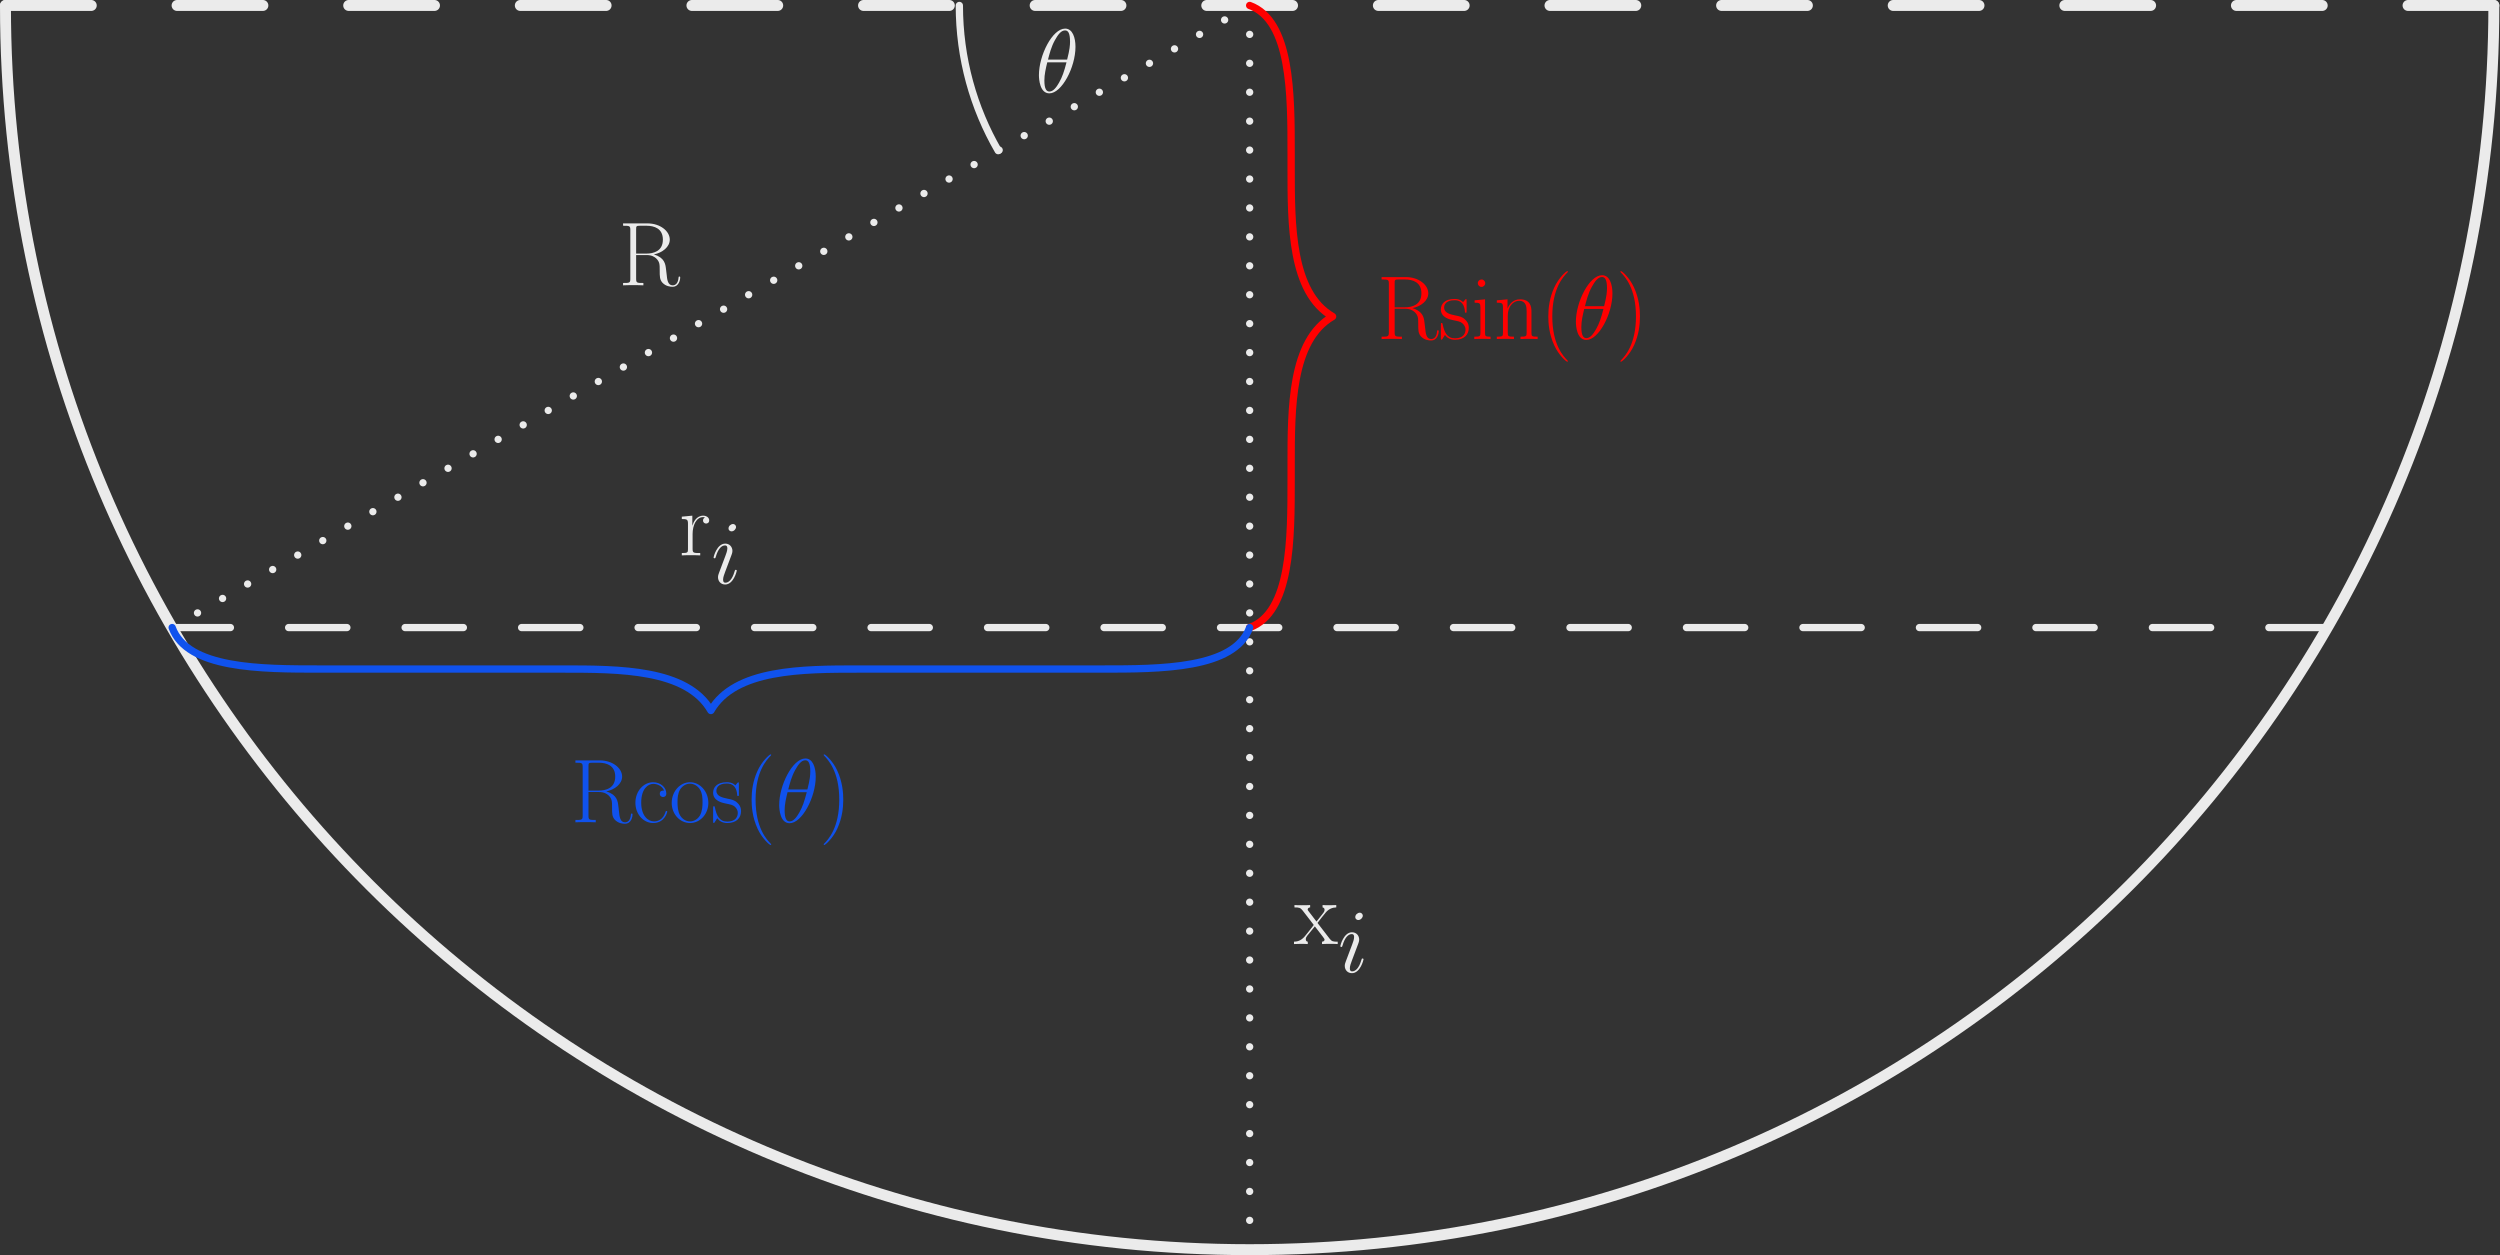 <?xml version="1.0" encoding="UTF-8" standalone="no"?>
<svg
   xmlns:dc="http://purl.org/dc/elements/1.1/"
   xmlns:cc="http://creativecommons.org/ns#"
   xmlns:rdf="http://www.w3.org/1999/02/22-rdf-syntax-ns#"
   xmlns:svg="http://www.w3.org/2000/svg"
   xmlns="http://www.w3.org/2000/svg"
   xmlns:xlink="http://www.w3.org/1999/xlink"
   xmlns:sodipodi="http://sodipodi.sourceforge.net/DTD/sodipodi-0.dtd"
   xmlns:inkscape="http://www.inkscape.org/namespaces/inkscape"
   inkscape:version="1.0 (4035a4fb49, 2020-05-01)"
   sodipodi:docname="finding r.svg"
   id="svg101"
   viewBox="398.061 55.353 683.309 343.146"
   height="343.146pt"
   width="683.309pt"
   version="1.1">
  <rect x="398.061" y="55.353" width="683.309" height="343.146" fill="#333333" stroke="none"/>
  <sodipodi:namedview
     inkscape:current-layer="svg101"
     inkscape:window-maximized="0"
     inkscape:window-y="110"
     inkscape:window-x="294"
     inkscape:cy="131.09033"
     inkscape:cx="435.54698"
     inkscape:zoom="0.29667203"
     showgrid="false"
     id="namedview103"
     inkscape:window-height="480"
     inkscape:window-width="850"
     inkscape:pageshadow="2"
     inkscape:pageopacity="0"
     guidetolerance="10"
     gridtolerance="10"
     objecttolerance="10"
     borderopacity="1"
     bordercolor="#666666"
     pagecolor="#ffffff" />
  <defs
     id="defs14">
    <path
       d="M7.585 6.048C7.585 6.023 7.585 5.974 7.51 5.899C6.37 4.734 3.321 1.562 3.321-6.172S6.321-17.053 7.535-18.293C7.535-18.318 7.585-18.367 7.585-18.442S7.51-18.566 7.411-18.566C7.139-18.566 5.032-16.731 3.817-14.005C2.578-11.253 2.231-8.576 2.231-6.197C2.231-4.412 2.404-1.388 3.892 1.809C5.081 4.387 7.114 6.197 7.411 6.197C7.535 6.197 7.585 6.147 7.585 6.048Z"
       id="g1-40" />
    <path
       d="M6.519-6.172C6.519-7.957 6.345-10.981 4.858-14.178C3.668-16.756 1.636-18.566 1.339-18.566C1.264-18.566 1.165-18.541 1.165-18.417C1.165-18.367 1.19-18.342 1.215-18.293C2.404-17.053 5.428-13.906 5.428-6.197C5.428 1.537 2.429 4.685 1.215 5.924C1.19 5.974 1.165 5.998 1.165 6.048C1.165 6.172 1.264 6.197 1.339 6.197C1.611 6.197 3.718 4.363 4.933 1.636C6.172-1.115 6.519-3.792 6.519-6.172Z"
       id="g1-41" />
    <path
       d="M9.717-8.452C12.071-8.923 14.054-10.51 14.054-12.493C14.054-14.823 11.427-16.93 7.957-16.93H1.289V-16.285C2.999-16.285 3.272-16.285 3.272-15.17V-1.76C3.272-.644 2.999-.644 1.289-.644V0C2.008-.05 3.297-.05 4.065-.05S6.122-.05 6.841 0V-.644C5.131-.644 4.858-.644 4.858-1.76V-8.279H7.758C9.171-8.279 9.964-7.709 10.311-7.387C11.303-6.42 11.303-5.751 11.303-4.065C11.303-2.404 11.303-1.562 12.047-.719C12.988 .297 14.253 .397 14.798 .397C16.632 .397 16.905-1.661 16.905-2.082C16.905-2.231 16.905-2.404 16.682-2.404C16.483-2.404 16.459-2.256 16.459-2.156C16.335-.545 15.616 0 14.847 0C13.484 0 13.335-1.562 13.187-3.074C13.112-3.594 13.063-3.966 13.013-4.511C12.864-5.751 12.666-7.56 9.717-8.452ZM7.684-8.675H4.858V-15.318C4.858-16.161 4.908-16.285 5.899-16.285H7.709C9.766-16.285 12.17-15.566 12.17-12.493C12.17-9.295 9.543-8.675 7.684-8.675Z"
       id="g1-82" />
    <path
       d="M8.651-8.675C8.18-8.675 7.486-8.675 7.486-7.808C7.486-7.114 8.056-6.916 8.378-6.916C8.552-6.916 9.27-6.99 9.27-7.857C9.27-9.617 7.585-10.956 5.676-10.956C3.049-10.956 .818-8.527 .818-5.354C.818-2.057 3.148 .198 5.676 .198C8.75 .198 9.518-2.652 9.518-2.925C9.518-3.024 9.493-3.098 9.32-3.098S9.122-3.074 9.022-2.751C8.378-.744 6.965-.248 5.899-.248C4.313-.248 2.404-1.71 2.404-5.379C2.404-9.146 4.239-10.51 5.701-10.51C6.668-10.51 8.105-10.039 8.651-8.675Z"
       id="g1-99" />
    <path
       d="M3.842-15.269C3.842-15.814 3.396-16.285 2.826-16.285C2.28-16.285 1.809-15.839 1.809-15.269C1.809-14.724 2.256-14.253 2.826-14.253C3.371-14.253 3.842-14.699 3.842-15.269ZM.942-10.584V-9.94C2.33-9.94 2.528-9.791 2.528-8.601V-1.71C2.528-.768 2.429-.644 .843-.644V0C1.438-.05 2.503-.05 3.123-.05C3.718-.05 4.734-.05 5.304 0V-.644C3.842-.644 3.792-.793 3.792-1.686V-10.857L.942-10.584Z"
       id="g1-105" />
    <path
       d="M10.287-7.535C10.287-8.799 10.039-10.857 7.114-10.857C5.156-10.857 4.139-9.345 3.768-8.353H3.743V-10.857L.818-10.584V-9.94C2.28-9.94 2.503-9.791 2.503-8.601V-1.71C2.503-.768 2.404-.644 .818-.644V0C1.413-.05 2.503-.05 3.148-.05S4.908-.05 5.503 0V-.644C3.916-.644 3.817-.744 3.817-1.71V-6.469C3.817-8.75 5.205-10.46 6.94-10.46C8.775-10.46 8.973-8.824 8.973-7.634V-1.71C8.973-.768 8.874-.644 7.287-.644V0C7.882-.05 8.973-.05 9.617-.05S11.377-.05 11.972 0V-.644C10.386-.644 10.287-.744 10.287-1.71V-7.535Z"
       id="g1-110" />
    <path
       d="M10.683-5.304C10.683-8.477 8.378-10.956 5.676-10.956S.669-8.477 .669-5.304C.669-2.181 2.974 .198 5.676 .198S10.683-2.181 10.683-5.304ZM5.676-.248C4.511-.248 3.52-.942 2.95-1.909C2.33-3.024 2.256-4.412 2.256-5.503C2.256-6.544 2.305-7.833 2.95-8.948C3.445-9.766 4.412-10.559 5.676-10.559C6.792-10.559 7.734-9.94 8.328-9.072C9.097-7.907 9.097-6.271 9.097-5.503C9.097-4.536 9.047-3.049 8.378-1.859C7.684-.719 6.618-.248 5.676-.248Z"
       id="g1-111" />
    <path
       d="M3.718-5.85C3.718-8.229 4.734-10.46 6.593-10.46C6.767-10.46 6.94-10.435 7.114-10.361C7.114-10.361 6.569-10.187 6.569-9.543C6.569-8.948 7.04-8.7 7.411-8.7C7.709-8.7 8.254-8.874 8.254-9.568C8.254-10.361 7.461-10.857 6.618-10.857C4.734-10.857 3.916-9.022 3.668-8.155H3.644V-10.857L.768-10.584V-9.94C2.231-9.94 2.454-9.791 2.454-8.601V-1.71C2.454-.768 2.355-.644 .768-.644V0C1.363-.05 2.503-.05 3.148-.05C3.867-.05 5.131-.05 5.8 0V-.644C4.016-.644 3.718-.644 3.718-1.76V-5.85Z"
       id="g1-114" />
    <path
       d="M7.659-10.46C7.659-10.906 7.634-10.931 7.486-10.931C7.387-10.931 7.362-10.906 7.064-10.534C6.99-10.435 6.767-10.187 6.693-10.088C5.899-10.931 4.784-10.956 4.363-10.956C1.611-10.956 .62-9.518 .62-8.081C.62-5.85 3.148-5.329 3.867-5.18C5.428-4.858 5.974-4.759 6.494-4.313C6.816-4.016 7.362-3.47 7.362-2.578C7.362-1.537 6.767-.198 4.486-.198C2.33-.198 1.562-1.834 1.115-4.016C1.041-4.363 1.041-4.387 .843-4.387S.62-4.363 .62-3.867V-.297C.62 .149 .644 .174 .793 .174C.917 .174 .942 .149 1.066-.05C1.215-.273 1.586-.868 1.735-1.115C2.231-.446 3.098 .198 4.486 .198C6.94 .198 8.254-1.14 8.254-3.074C8.254-4.338 7.585-5.007 7.263-5.304C6.519-6.073 5.651-6.246 4.61-6.445C3.247-6.742 1.512-7.089 1.512-8.601C1.512-9.246 1.859-10.609 4.363-10.609C7.015-10.609 7.163-8.13 7.213-7.337C7.238-7.213 7.362-7.188 7.436-7.188C7.659-7.188 7.659-7.263 7.659-7.684V-10.46Z"
       id="g1-115" />
    <path
       d="M6.445-5.775C7.188-6.742 8.031-7.833 8.725-8.651C9.543-9.593 10.485-9.989 11.576-10.014V-10.658C11.154-10.634 10.287-10.609 9.84-10.609C9.171-10.609 8.403-10.609 7.833-10.658V-10.014C8.18-9.964 8.378-9.717 8.378-9.37C8.378-8.923 8.13-8.651 8.006-8.477L6.172-6.147L3.991-8.998C3.768-9.27 3.768-9.32 3.768-9.444C3.768-9.741 4.016-9.989 4.437-10.014V-10.658C3.842-10.609 2.776-10.609 2.156-10.609C1.487-10.609 .694-10.609 .149-10.658V-10.014C1.487-10.014 1.785-9.915 2.38-9.171L5.23-5.478C5.28-5.428 5.404-5.28 5.404-5.205C5.404-5.106 3.247-2.454 2.974-2.107C1.859-.768 .694-.669 .025-.644V0C.446-.025 1.314-.05 1.76-.05C2.256-.05 3.346-.05 3.792 0V-.644C3.644-.669 3.247-.719 3.247-1.289C3.247-1.735 3.445-2.008 3.668-2.305L5.726-4.833L7.882-2.033C8.081-1.76 8.378-1.388 8.378-1.215C8.378-.868 8.081-.669 7.684-.644V0C8.279-.05 9.345-.05 9.964-.05C10.634-.05 11.427-.05 11.972 0V-.644C10.733-.644 10.361-.694 9.766-1.462L6.445-5.775Z"
       id="g1-120" />
    <path
       d="M10.981-12.468C10.981-14.996 10.187-17.45 8.155-17.45C4.685-17.45 .991-10.187 .991-4.734C.991-3.594 1.239 .248 3.842 .248C7.213 .248 10.981-6.841 10.981-12.468ZM3.47-8.973C3.842-10.435 4.363-12.517 5.354-14.277C6.172-15.765 7.04-16.954 8.13-16.954C8.948-16.954 9.493-16.26 9.493-13.881C9.493-12.988 9.419-11.749 8.7-8.973H3.47ZM8.527-8.229C7.907-5.8 7.387-4.239 6.494-2.677C5.775-1.413 4.908-.248 3.867-.248C3.098-.248 2.479-.843 2.479-3.297C2.479-4.908 2.875-6.593 3.272-8.229H8.527Z"
       id="g0-18" />
    <path
       d="M7.015-3.545C7.015-3.668 6.916-3.768 6.767-3.768C6.544-3.768 6.519-3.693 6.395-3.272C5.751-1.016 4.734-.248 3.916-.248C3.619-.248 3.272-.322 3.272-1.066C3.272-1.735 3.569-2.479 3.842-3.222L5.577-7.833C5.651-8.031 5.825-8.477 5.825-8.948C5.825-9.989 5.081-10.931 3.867-10.931C1.586-10.931 .669-7.337 .669-7.139C.669-7.04 .768-6.916 .942-6.916C1.165-6.916 1.19-7.015 1.289-7.362C1.884-9.444 2.826-10.435 3.792-10.435C4.016-10.435 4.437-10.411 4.437-9.617C4.437-8.973 4.115-8.155 3.916-7.61L2.181-2.999C2.033-2.603 1.884-2.206 1.884-1.76C1.884-.644 2.652 .248 3.842 .248C6.122 .248 7.015-3.371 7.015-3.545ZM6.816-15.467C6.816-15.839 6.519-16.285 5.974-16.285C5.404-16.285 4.759-15.74 4.759-15.095C4.759-14.476 5.28-14.277 5.577-14.277C6.246-14.277 6.816-14.922 6.816-15.467Z"
       id="g0-105" />
  </defs>
  <g
     id="page1">
    <g
       id="g18"
       transform="matrix(0.996 0 0 0.996 398.061 55.353)">
      <path
         id="path16"
         stroke-width="3"
         stroke-miterlimit="10.037"
         stroke-linejoin="round"
         stroke-linecap="round"
         stroke="#ebebeb"
         fill="none"
         d="M 1.5 1.5C 1.5 1.5 1.5 1.5 1.5 1.5C 1.5 190.068 154.365 342.933 342.933 342.933C 531.501 342.933 684.366 190.068 684.366 1.5" />
    </g>
    <g
       id="g22"
       transform="matrix(0.996 0 0 0.996 398.061 55.353)">
      <path
         id="path20"
         stroke-width="3"
         stroke-miterlimit="10.037"
         stroke-linejoin="round"
         stroke-linecap="round"
         stroke-dasharray="23.547,23.547"
         stroke="#ebebeb"
         fill="none"
         d="M 1.5 1.5L 684.366 1.5" />
    </g>
    <g
       id="g26"
       transform="matrix(0.996 0 0 0.996 398.061 55.353)">
      <path
         id="path24"
         stroke-width="2"
         stroke-miterlimit="10.037"
         stroke-linejoin="round"
         stroke-linecap="round"
         stroke-dasharray="0,7.938"
         stroke="#ebebeb"
         fill="none"
         d="M 342.933 1.5L 342.933 342.933" />
    </g>
    <g
       id="g32"
       fill="#ebebeb">
      <use
         id="use28"
         xlink:href="#g1-120"
         y="313.384"
         x="751.717" />
      <use
         id="use30"
         xlink:href="#g0-105"
         y="321.097"
         x="763.732" />
    </g>
    <g
       id="g36"
       transform="matrix(0.996 0 0 0.996 398.061 55.353)">
      <path
         id="path34"
         stroke-width="2"
         stroke-miterlimit="10.037"
         stroke-linejoin="round"
         stroke-linecap="round"
         stroke-dasharray="0,7.938"
         stroke="#ebebeb"
         fill="none"
         d="M 342.933 1.5L 47.243 172.217" />
    </g>
    <g
       id="g40"
       fill="#ebebeb">
      <use
         id="use38"
         xlink:href="#g1-82"
         y="133.341"
         x="567.073" />
    </g>
    <g
       id="g44"
       transform="matrix(0.996 0 0 0.996 398.061 55.353)">
      <path
         id="path42"
         stroke-width="2"
         stroke-miterlimit="10.037"
         stroke-linejoin="round"
         stroke-linecap="round"
         stroke-dasharray="15.983,15.983"
         stroke="#ebebeb"
         fill="none"
         d="M 47.243 172.217L 638.623 172.217" />
    </g>
    <g
       id="g50"
       fill="#ebebeb">
      <use
         id="use46"
         xlink:href="#g1-114"
         y="207.153"
         x="583.647" />
      <use
         id="use48"
         xlink:href="#g0-105"
         y="214.866"
         x="592.425" />
    </g>
    <g
       id="g54"
       transform="matrix(0.996 0 0 0.996 398.061 55.353)">
      <path
         id="path52"
         stroke-width="2.007"
         stroke-miterlimit="10.037"
         stroke-linejoin="round"
         stroke-linecap="round"
         stroke="#ff0000"
         fill="none"
         d="M 342.933 1.5C 354.314 5.642 354.314 25.941 354.314 42.147L 354.314 46.212C 354.314 61.681 354.314 80.287 365.695 86.858C 354.314 93.429 354.314 112.036 354.314 127.505L 354.314 131.57C 354.314 147.776 354.314 168.074 342.933 172.217" />
    </g>
    <g
       id="g70"
       fill="#f00">
      <use
         id="use56"
         xlink:href="#g1-82"
         y="148.022"
         x="774.394" />
      <use
         id="use58"
         xlink:href="#g1-115"
         y="148.022"
         x="791.261" />
      <use
         id="use60"
         xlink:href="#g1-105"
         y="148.022"
         x="800.168" />
      <use
         id="use62"
         xlink:href="#g1-110"
         y="148.022"
         x="806.356" />
      <use
         id="use64"
         xlink:href="#g1-40"
         y="148.022"
         x="819.019" />
      <use
         id="use66"
         xlink:href="#g0-18"
         y="148.022"
         x="827.797" />
      <use
         id="use68"
         xlink:href="#g1-41"
         y="148.022"
         x="839.781" />
    </g>
    <g
       id="g74"
       transform="matrix(0.996 0 0 0.996 398.061 55.353)">
      <path
         id="path72"
         stroke-width="2.007"
         stroke-miterlimit="10.037"
         stroke-linejoin="round"
         stroke-linecap="round"
         stroke="#1052ed"
         fill="none"
         d="M 342.933 172.217C 338.791 183.598 318.492 183.598 302.286 183.598L 235.735 183.598C 220.266 183.598 201.659 183.598 195.088 194.979C 188.517 183.598 169.911 183.598 154.441 183.598L 87.89 183.598C 71.684 183.598 51.386 183.598 47.243 172.217" />
    </g>
    <g
       id="g90"
       fill="#1052ed">
      <use
         id="use76"
         xlink:href="#g1-82"
         y="280.111"
         x="554.047" />
      <use
         id="use78"
         xlink:href="#g1-99"
         y="280.111"
         x="570.914" />
      <use
         id="use80"
         xlink:href="#g1-111"
         y="280.111"
         x="580.986" />
      <use
         id="use82"
         xlink:href="#g1-115"
         y="280.111"
         x="592.354" />
      <use
         id="use84"
         xlink:href="#g1-40"
         y="280.111"
         x="601.262" />
      <use
         id="use86"
         xlink:href="#g0-18"
         y="280.111"
         x="610.039" />
      <use
         id="use88"
         xlink:href="#g1-41"
         y="280.111"
         x="622.024" />
    </g>
    <g
       id="g94"
       transform="matrix(0.996 0 0 0.996 398.061 55.353)">
      <path
         id="path92"
         stroke-width="2"
         stroke-miterlimit="10.037"
         stroke-linejoin="round"
         stroke-linecap="round"
         stroke="#ebebeb"
         fill="none"
         d="M 263.265 1.5C 263.265 1.5 263.265 1.5 263.265 1.5C 263.265 16.014 267.146 29.621 273.927 41.34" />
    </g>
    <g
       id="g98"
       fill="#ebebeb">
      <use
         id="use96"
         xlink:href="#g0-18"
         y="80.621"
         x="681.033" />
    </g>
  </g>
</svg>

